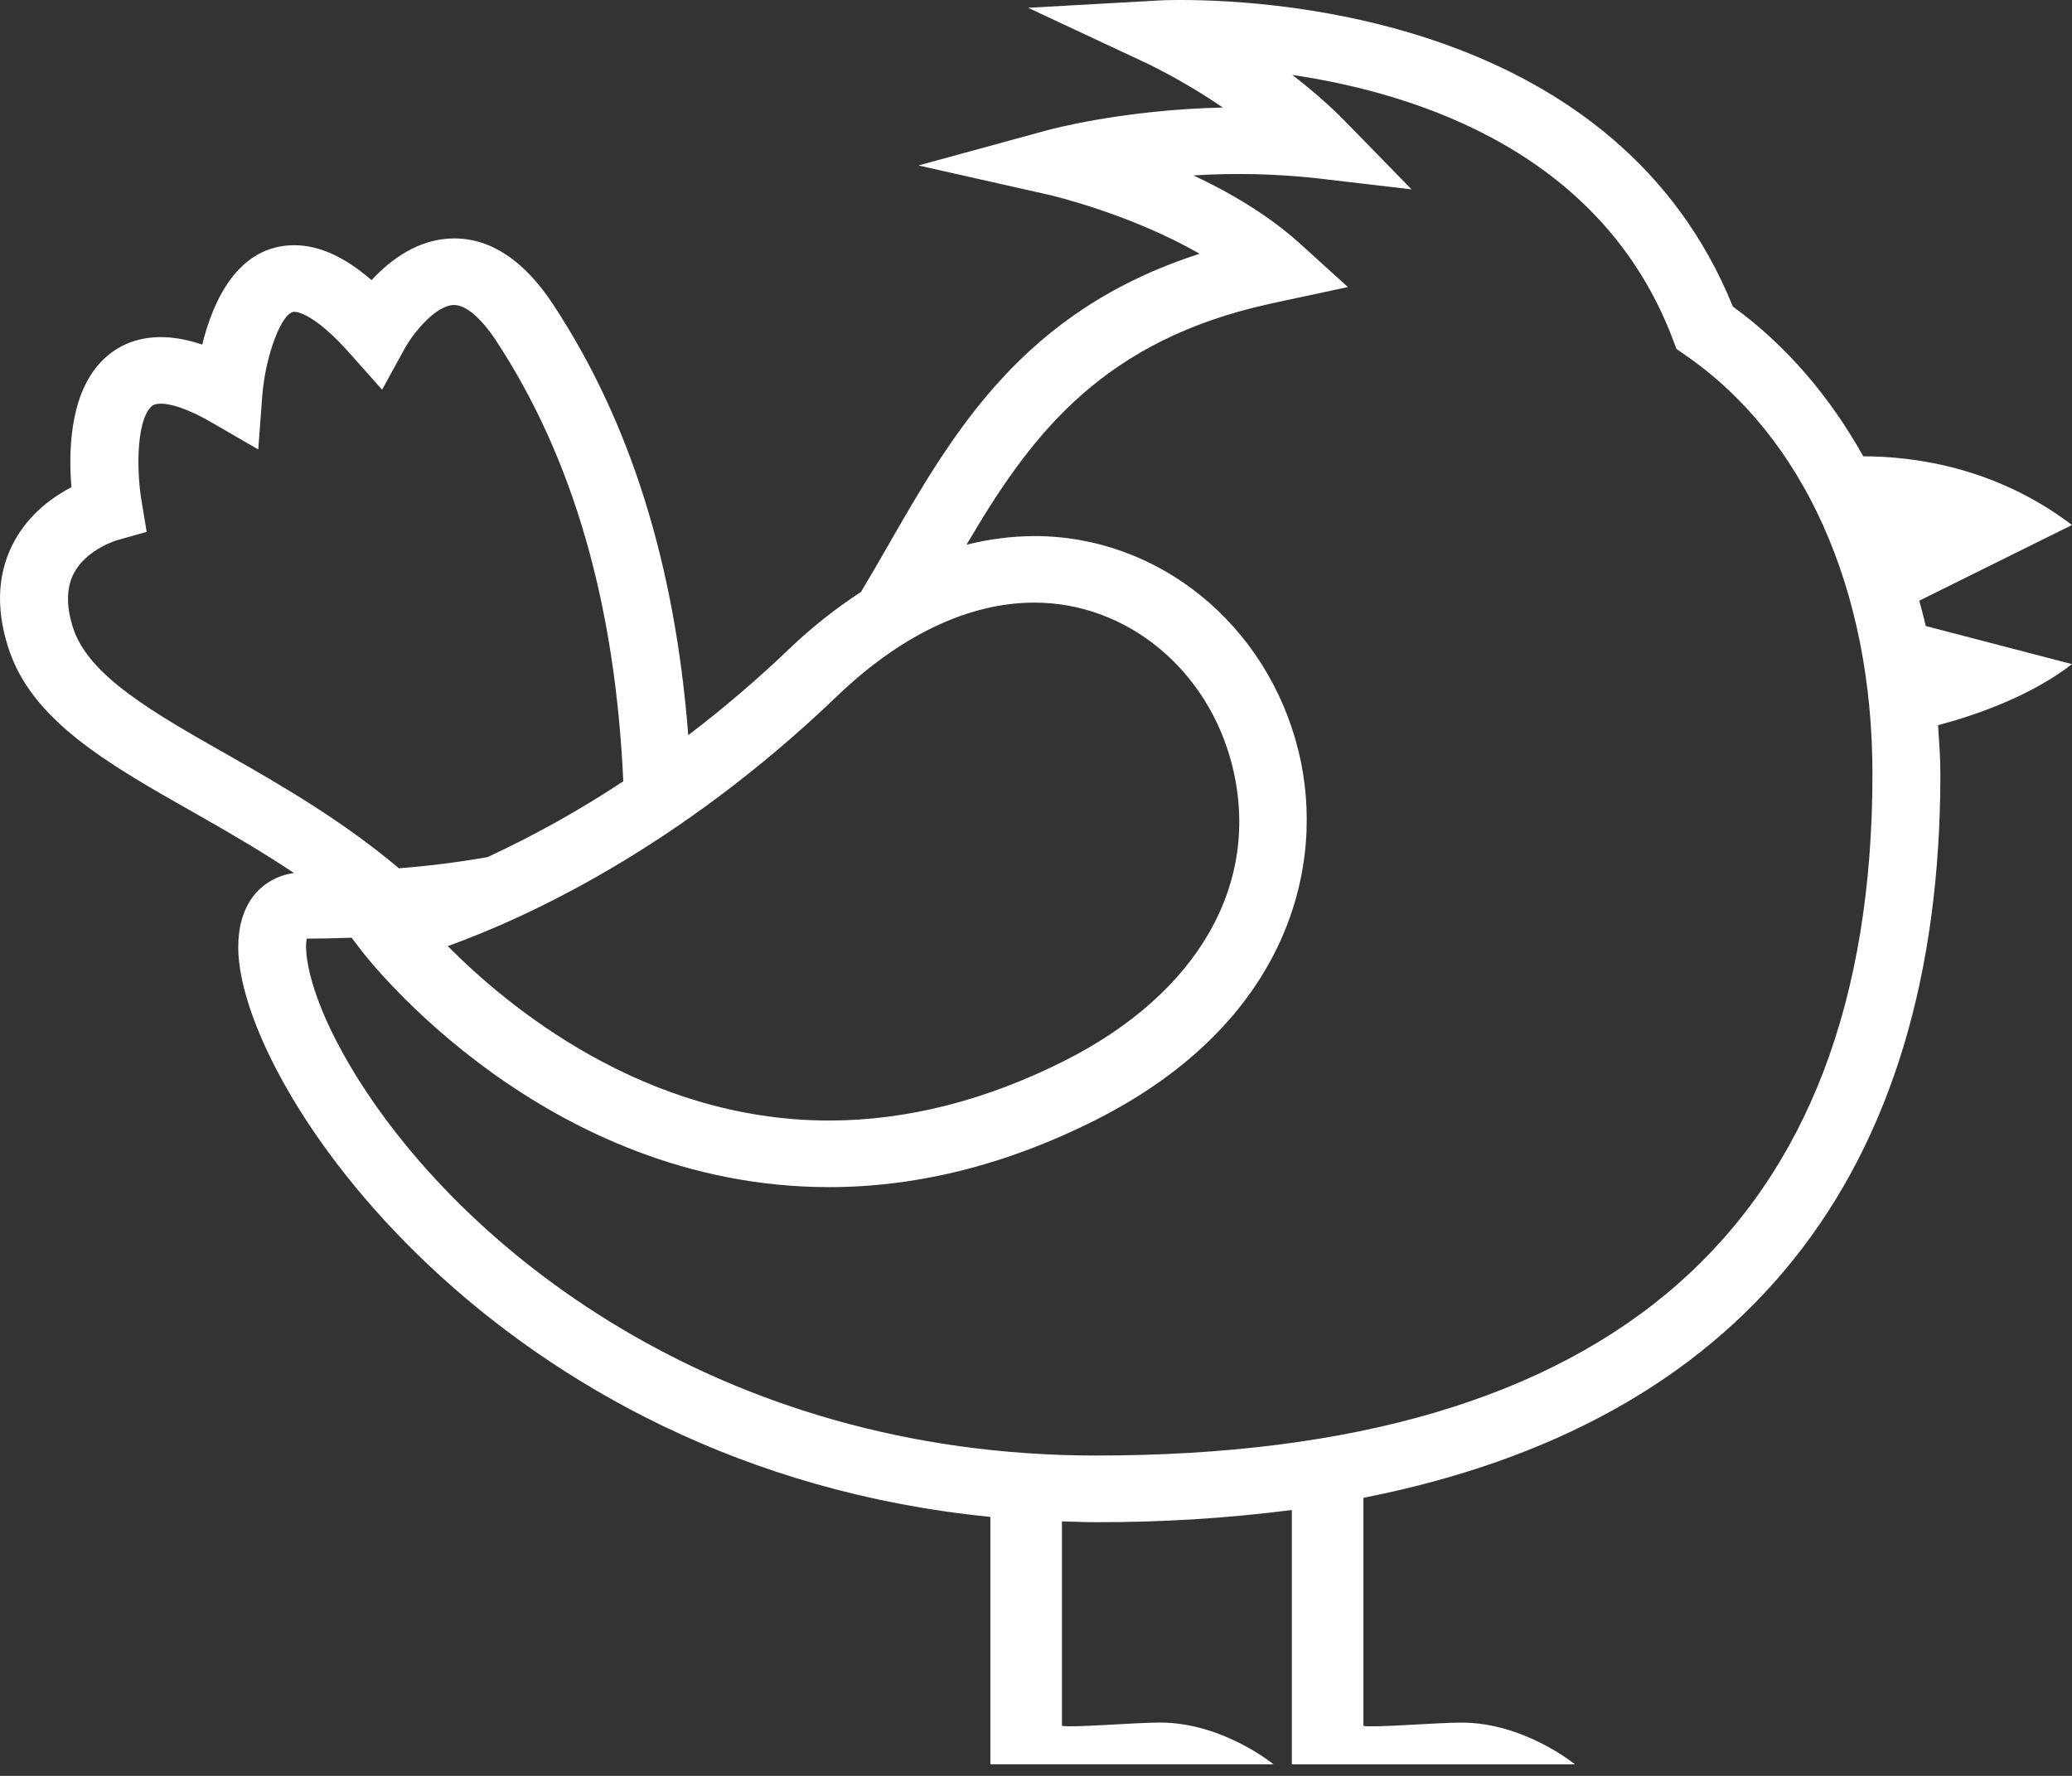 <svg width="42" height="36" viewBox="0 0 42 36" fill="none" xmlns="http://www.w3.org/2000/svg">
<rect x="0" y="0" width="42" height="36" fill="#333333" stroke="none"/>
<g id="Group">
<path id="Vector" d="M0.306 10.942C0.613 10.4 1.078 10.068 1.448 9.876C1.391 9.193 1.406 8.08 1.988 7.402C2.467 6.842 3.211 6.682 4.099 6.985C4.315 6.113 4.814 4.971 5.967 4.971C6.466 4.971 6.983 5.204 7.532 5.679C7.913 5.266 8.485 4.833 9.207 4.833C9.952 4.833 10.627 5.283 11.212 6.171C12.79 8.567 13.684 11.47 13.951 14.903C14.668 14.357 15.353 13.772 16.002 13.15C16.447 12.723 16.933 12.338 17.452 12C17.623 11.714 17.791 11.427 17.956 11.138C19.319 8.757 20.725 6.302 24.316 5.144C22.889 4.324 21.276 3.952 21.255 3.948L18.617 3.354L21.225 2.641C21.29 2.623 22.772 2.223 24.787 2.18C24.301 1.848 23.791 1.551 23.262 1.291L20.84 0.158L23.521 0.008C23.521 0.008 23.668 0 23.933 0C25.984 0 32.796 0.452 35.125 6.214C36.205 6.997 37.088 8.034 37.769 9.25C38.807 9.251 40.461 9.473 42 10.643L38.904 12.177C38.947 12.348 38.998 12.514 39.035 12.69L42 13.463C41.166 14.108 40.073 14.491 39.285 14.701C39.306 15.029 39.332 15.353 39.332 15.689C39.332 23.862 35.308 28.853 27.637 30.363V34.987C27.866 35.026 29.116 34.92 29.627 34.92C30.896 34.92 31.925 35.766 31.925 35.766H26.186V30.61C24.871 30.779 23.545 30.861 22.219 30.857C21.984 30.857 21.756 30.847 21.526 30.841V34.986C21.755 35.026 23.006 34.919 23.516 34.919C24.785 34.919 25.814 35.765 25.814 35.765H20.075V30.75C10.061 29.759 4.829 22.002 4.829 19.2C4.829 18.786 4.93 18.442 5.125 18.179C5.224 18.047 5.349 17.937 5.492 17.855C5.636 17.772 5.795 17.719 5.96 17.698C5.3 17.257 4.618 16.862 3.96 16.489C2.172 15.476 0.626 14.6 0.161 13.108C-0.095 12.294 -0.044 11.566 0.306 10.942ZM9.077 19.179C10.284 20.4 13.063 22.715 16.808 22.715C18.381 22.715 19.986 22.306 21.579 21.503C24.294 20.134 25.565 17.903 24.981 15.534C24.498 13.581 22.848 12.216 20.968 12.216C19.643 12.216 18.259 12.872 16.964 14.115C13.737 17.212 10.642 18.616 9.077 19.179ZM7.115 21.637C9.278 25.267 14.529 29.506 22.219 29.506C32.66 29.506 37.955 24.857 37.955 15.688C37.955 11.953 36.57 8.856 34.157 7.195L33.983 7.074L33.908 6.877C32.488 3.126 28.799 1.905 26.195 1.519C26.565 1.803 26.939 2.124 27.285 2.478L28.613 3.839L26.704 3.615C25.87 3.523 25.029 3.503 24.192 3.556C24.935 3.905 25.714 4.361 26.354 4.941L27.323 5.819L26.034 6.095C25.829 6.139 25.625 6.183 25.417 6.235C22.207 7.037 20.829 8.935 19.592 11.043C20.041 10.929 20.503 10.869 20.968 10.867C23.485 10.867 25.685 12.656 26.319 15.217C26.894 17.544 26.116 20.732 22.209 22.704C20.418 23.607 18.602 24.065 16.808 24.065C11.046 24.065 7.461 19.449 7.313 19.253L7.127 19.009C6.832 19.02 6.531 19.026 6.218 19.028C6.158 19.292 6.257 20.196 7.115 21.637ZM1.476 12.713C1.783 13.698 3.112 14.45 4.649 15.321C5.753 15.947 6.978 16.666 8.086 17.601C8.688 17.555 9.287 17.48 9.882 17.375C10.837 16.932 11.758 16.418 12.634 15.838C12.472 12.264 11.627 9.297 10.054 6.903C9.752 6.446 9.444 6.183 9.206 6.183C8.825 6.183 8.367 6.774 8.217 7.041L7.745 7.9L7.091 7.164C6.378 6.362 6.029 6.321 5.966 6.321C5.714 6.321 5.38 7.198 5.316 8.027L5.235 9.111L4.281 8.559C3.714 8.232 3.398 8.183 3.26 8.183C3.127 8.183 3.081 8.223 3.042 8.268C2.755 8.602 2.771 9.609 2.874 10.182L2.973 10.782L2.379 10.949C2.373 10.951 1.771 11.125 1.507 11.603C1.347 11.893 1.336 12.267 1.476 12.713Z" fill="white"/>
</g>
</svg>
